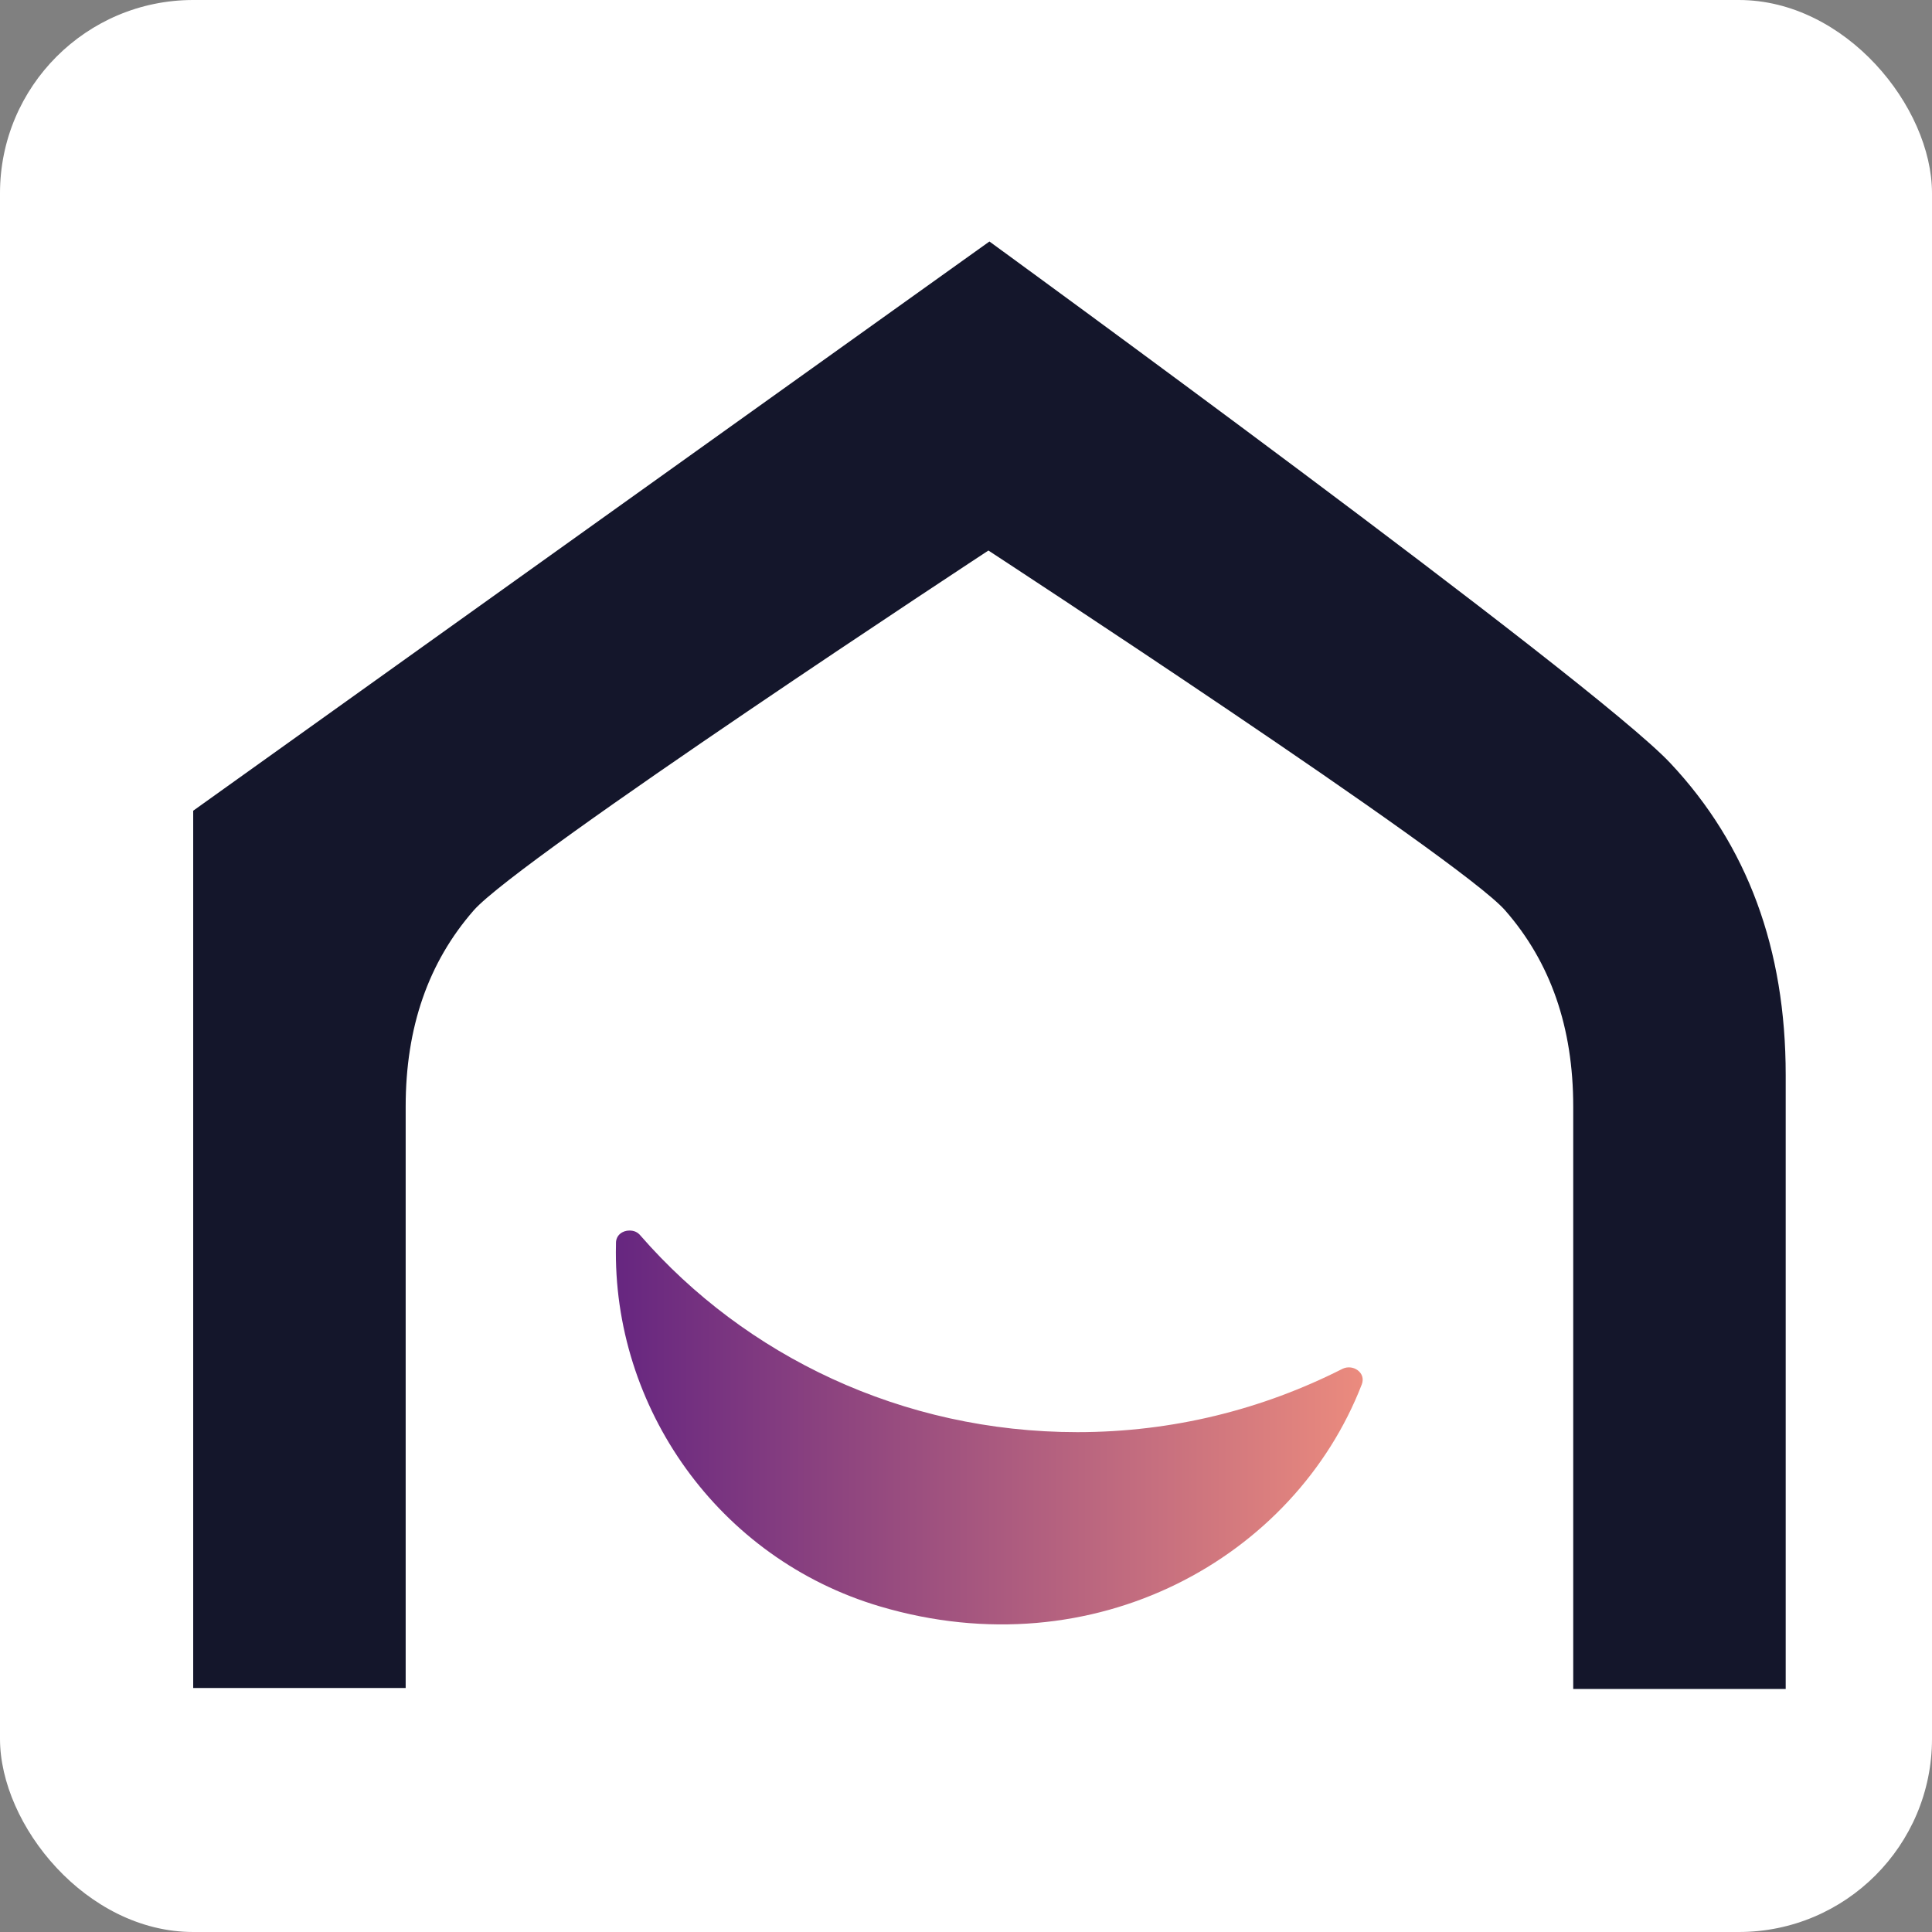 <svg width="40" height="40" viewBox="0 0 40 40" fill="none" xmlns="http://www.w3.org/2000/svg">
<rect x="0" y="0" width="40" height="40" fill="#808080" stroke="none"/>
<rect width="40" height="40" rx="4" fill="white"/>
<g clip-path="url(#clip0_355_5702)">
<path d="M9.808 18.848C8.869 19.922 8.399 21.268 8.399 22.91V34.948H4V16.785L20.485 5C20.485 5 32.978 14.091 34.579 15.796C36.181 17.501 36.971 19.648 36.971 22.257V34.969H32.572V22.91C32.572 21.268 32.102 19.922 31.162 18.848C30.223 17.774 20.464 11.398 20.464 11.398C20.464 11.398 10.748 17.774 9.808 18.848Z" fill="#14162B"/>
<path d="M12.753 25.736V25.766C12.675 29.133 14.87 32.271 18.225 33.261C22.661 34.572 26.803 32.256 28.195 28.661C28.287 28.417 28.009 28.234 27.793 28.341C26.139 29.179 24.284 29.651 22.305 29.651C18.673 29.651 15.427 28.067 13.263 25.584C13.201 25.507 13.124 25.477 13.031 25.477C12.892 25.477 12.753 25.568 12.753 25.736Z" fill="url(#paint0_linear_355_5702)"/>
</g>
<defs>
<linearGradient id="paint0_linear_355_5702" x1="12.753" y1="29.551" x2="28.21" y2="29.551" gradientUnits="userSpaceOnUse">
<stop stop-color="#662680"/>
<stop offset="1" stop-color="#EB8B7E"/>
</linearGradient>
<clipPath id="clip0_355_5702">
<rect width="33" height="30" fill="white" transform="translate(4 5)"/>
</clipPath>
</defs>
</svg>
